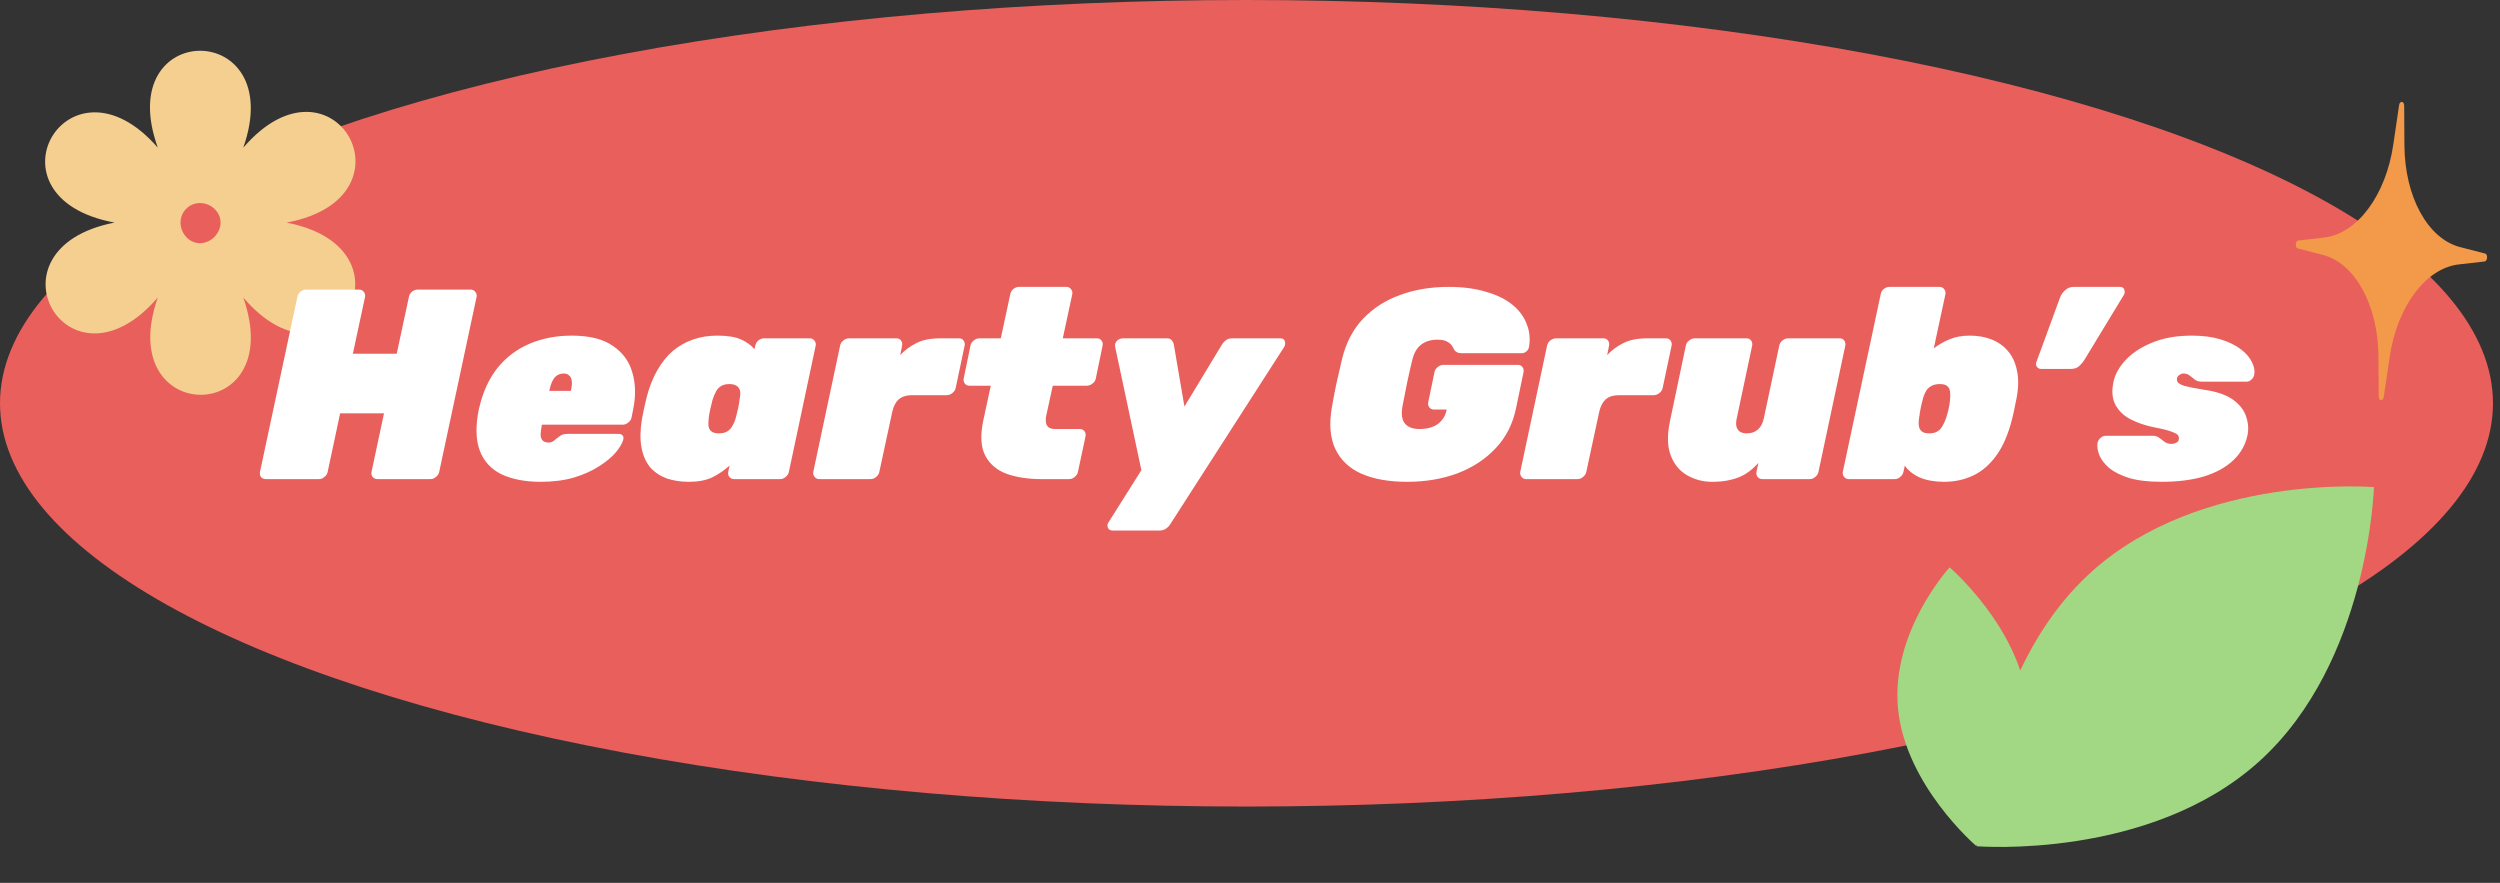 <svg width="858" height="303" viewBox="0 0 858 303" fill="none" xmlns="http://www.w3.org/2000/svg">
<rect x="0" y="0" width="858" height="303" fill="#333333" stroke="none"/>
<ellipse cx="427.794" cy="138.404" rx="427.794" ry="138.404" fill="#E85F5C"/>
<path d="M814.732 167.174C814.732 167.174 813.048 227.243 775.397 261.279C737.745 295.315 678.384 290.428 678.384 290.428C678.384 290.428 680.067 230.359 717.719 196.323C755.37 162.287 814.732 167.174 814.732 167.174Z" fill="#A2D883"/>
<path d="M669.114 194.727C669.114 194.727 693.399 215.5 695.902 241.885C698.405 268.27 678.179 290.276 678.179 290.276C678.179 290.276 653.894 269.503 651.391 243.118C648.888 216.732 669.114 194.727 669.114 194.727Z" fill="#A2D883"/>
<path fill-rule="evenodd" clip-rule="evenodd" d="M83.495 50.679C114.312 14.906 144.385 67.82 98.346 76.391C144.385 85.334 113.94 137.876 83.495 102.102C99.088 146.819 38.569 146.446 54.163 102.102C23.346 137.876 -6.729 85.334 39.311 76.391C-7.1 67.82 23.346 15.279 54.163 50.679C38.197 6.336 99.088 6.336 83.495 50.679ZM68.643 69.684C72.356 69.684 75.697 72.665 75.697 76.391C75.697 80.117 72.356 83.471 68.643 83.471C64.93 83.471 61.959 80.117 61.959 76.391C61.959 72.665 64.93 69.684 68.643 69.684Z" fill="#F4CF90"/>
<path d="M91.277 164.429C90.596 164.429 90.038 164.212 89.605 163.778C89.233 163.283 89.109 162.663 89.233 161.92L102.055 101.897C102.179 101.216 102.52 100.627 103.077 100.132C103.697 99.636 104.347 99.389 105.028 99.389H123.24C123.921 99.389 124.447 99.636 124.819 100.132C125.253 100.627 125.408 101.216 125.284 101.897L121.103 121.409H136.155L140.336 101.897C140.46 101.216 140.8 100.627 141.358 100.132C141.977 99.636 142.628 99.389 143.309 99.389H161.52C162.202 99.389 162.728 99.636 163.1 100.132C163.533 100.627 163.688 101.216 163.564 101.897L150.742 161.92C150.618 162.601 150.247 163.19 149.627 163.685C149.07 164.181 148.45 164.429 147.769 164.429H129.558C128.876 164.429 128.319 164.181 127.885 163.685C127.514 163.19 127.39 162.601 127.514 161.92L131.788 141.85H116.736L112.461 161.92C112.338 162.601 111.966 163.19 111.347 163.685C110.789 164.181 110.17 164.429 109.488 164.429H91.277ZM185.63 165.358C180.241 165.358 175.719 164.491 172.065 162.756C168.472 160.96 165.994 158.234 164.632 154.58C163.269 150.863 163.176 146.125 164.353 140.364C164.415 140.24 164.446 140.116 164.446 139.992C164.446 139.868 164.477 139.775 164.539 139.713C165.777 134.386 167.853 129.896 170.764 126.241C173.737 122.586 177.392 119.83 181.728 117.971C186.126 116.113 190.957 115.184 196.222 115.184C202.293 115.184 207.001 116.361 210.345 118.715C213.752 121.007 215.982 124.073 217.035 127.913C218.15 131.692 218.243 135.873 217.314 140.457L216.757 143.244C216.633 143.926 216.261 144.514 215.642 145.01C215.022 145.505 214.372 145.753 213.69 145.753H186.002C186.002 145.815 185.971 145.877 185.909 145.939C185.909 146.001 185.909 146.094 185.909 146.217C185.661 147.456 185.537 148.509 185.537 149.377C185.599 150.182 185.847 150.801 186.281 151.235C186.776 151.668 187.458 151.885 188.325 151.885C188.696 151.885 189.037 151.823 189.347 151.699C189.656 151.576 189.966 151.39 190.276 151.142C190.586 150.832 190.957 150.523 191.391 150.213C192.072 149.655 192.599 149.315 192.97 149.191C193.404 149.005 193.992 148.912 194.736 148.912H212.297C212.916 148.912 213.381 149.098 213.69 149.469C214 149.841 214.062 150.337 213.876 150.956C213.566 152.133 212.73 153.558 211.367 155.23C210.005 156.841 208.115 158.42 205.7 159.969C203.346 161.517 200.466 162.818 197.059 163.871C193.714 164.862 189.904 165.358 185.63 165.358ZM188.511 134.139H195.944V134.046C196.253 132.683 196.346 131.568 196.222 130.701C196.099 129.834 195.789 129.214 195.293 128.842C194.86 128.409 194.24 128.192 193.435 128.192C192.63 128.192 191.886 128.409 191.205 128.842C190.586 129.214 190.059 129.834 189.626 130.701C189.192 131.568 188.82 132.683 188.511 134.046V134.139ZM236.37 165.358C233.707 165.358 231.229 164.986 228.937 164.243C226.707 163.438 224.818 162.199 223.269 160.526C221.783 158.792 220.761 156.562 220.203 153.836C219.646 151.111 219.677 147.797 220.296 143.895C220.606 142.47 220.853 141.231 221.039 140.178C221.287 139.125 221.566 137.917 221.876 136.554C222.805 132.9 224.044 129.741 225.592 127.077C227.141 124.352 228.937 122.122 230.981 120.387C233.087 118.653 235.41 117.352 237.95 116.485C240.489 115.618 243.215 115.184 246.126 115.184C249.657 115.184 252.382 115.618 254.303 116.485C256.223 117.352 257.771 118.467 258.948 119.83L259.227 118.622C259.351 117.941 259.692 117.352 260.249 116.857C260.869 116.361 261.519 116.113 262.2 116.113H277.903C278.584 116.113 279.111 116.361 279.482 116.857C279.916 117.352 280.071 117.941 279.947 118.622L270.749 161.92C270.625 162.601 270.253 163.19 269.634 163.685C269.076 164.181 268.457 164.429 267.775 164.429H251.98C251.298 164.429 250.741 164.181 250.307 163.685C249.936 163.19 249.812 162.601 249.936 161.92L250.4 159.783C248.542 161.455 246.529 162.818 244.361 163.871C242.255 164.862 239.591 165.358 236.37 165.358ZM246.684 148.726C247.861 148.726 248.821 148.509 249.564 148.076C250.307 147.642 250.896 147.023 251.329 146.217C251.825 145.412 252.228 144.452 252.537 143.337C252.909 141.912 253.188 140.766 253.374 139.899C253.559 138.97 253.745 137.824 253.931 136.461C254.117 135.47 254.117 134.634 253.931 133.953C253.745 133.271 253.343 132.745 252.723 132.373C252.166 132.002 251.36 131.816 250.307 131.816C249.192 131.816 248.263 132.033 247.52 132.466C246.777 132.9 246.188 133.519 245.755 134.324C245.321 135.13 244.918 136.09 244.547 137.205C244.299 138.134 244.051 139.156 243.803 140.271C243.556 141.386 243.37 142.408 243.246 143.337C243.122 144.452 243.091 145.412 243.153 146.217C243.277 147.023 243.618 147.642 244.175 148.076C244.732 148.509 245.569 148.726 246.684 148.726ZM281.169 164.429C280.488 164.429 279.962 164.181 279.59 163.685C279.156 163.19 279.001 162.601 279.125 161.92L288.324 118.622C288.448 117.941 288.819 117.352 289.439 116.857C290.058 116.361 290.709 116.113 291.39 116.113H307.65C308.331 116.113 308.858 116.361 309.23 116.857C309.601 117.352 309.725 117.941 309.601 118.622L308.951 121.874C310.499 120.201 312.327 118.839 314.433 117.786C316.539 116.671 319.326 116.113 322.795 116.113H329.113C329.795 116.113 330.321 116.361 330.693 116.857C331.065 117.352 331.188 117.941 331.065 118.622L327.998 133.117C327.874 133.798 327.503 134.386 326.883 134.882C326.264 135.377 325.614 135.625 324.932 135.625H312.946C311.088 135.625 309.601 136.09 308.486 137.019C307.433 137.948 306.69 139.342 306.256 141.2L301.796 161.92C301.673 162.601 301.301 163.19 300.682 163.685C300.124 164.181 299.505 164.429 298.823 164.429H281.169ZM357.411 164.429C352.951 164.429 349.018 163.84 345.611 162.663C342.204 161.424 339.726 159.349 338.178 156.438C336.629 153.527 336.381 149.531 337.434 144.452L340.036 132.373H332.696C332.014 132.373 331.488 132.125 331.116 131.63C330.744 131.134 330.621 130.546 330.744 129.865L333.067 118.622C333.191 117.941 333.563 117.352 334.182 116.857C334.802 116.361 335.452 116.113 336.133 116.113H343.474L346.726 100.968C346.85 100.287 347.19 99.698 347.748 99.203C348.367 98.707 349.018 98.459 349.699 98.459H365.959C366.64 98.459 367.167 98.707 367.539 99.203C367.972 99.698 368.127 100.287 368.003 100.968L364.751 116.113H376.458C377.14 116.113 377.666 116.361 378.038 116.857C378.41 117.352 378.533 117.941 378.41 118.622L376.087 129.865C375.963 130.546 375.591 131.134 374.972 131.63C374.352 132.125 373.702 132.373 373.021 132.373H361.313L359.083 142.594C358.898 143.523 358.867 144.359 358.99 145.103C359.114 145.784 359.424 146.31 359.92 146.682C360.477 147.054 361.22 147.24 362.15 147.24H370.605C371.286 147.24 371.813 147.487 372.184 147.983C372.556 148.478 372.68 149.067 372.556 149.748L369.954 161.92C369.83 162.601 369.459 163.19 368.839 163.685C368.282 164.181 367.662 164.429 366.981 164.429H357.411ZM381.782 182.082C381.039 182.082 380.512 181.742 380.202 181.06C379.955 180.441 380.048 179.822 380.481 179.202L391.724 161.363L382.711 118.994C382.587 118.25 382.773 117.6 383.269 117.042C383.826 116.423 384.6 116.113 385.592 116.113H400.365C401.294 116.113 401.914 116.361 402.223 116.857C402.595 117.352 402.812 117.848 402.874 118.343L406.497 139.528L419.319 118.343C419.629 117.786 420.063 117.29 420.62 116.857C421.24 116.361 422.014 116.113 422.943 116.113H439.389C440.256 116.113 440.783 116.454 440.969 117.135C441.154 117.755 441.092 118.374 440.783 118.994L401.666 179.853C401.356 180.41 400.891 180.906 400.272 181.339C399.653 181.835 398.878 182.082 397.949 182.082H381.782ZM482.924 165.358C476.668 165.358 471.433 164.429 467.221 162.57C463.071 160.712 460.098 157.894 458.301 154.115C456.505 150.337 456.102 145.567 457.094 139.806C457.527 137.267 458.054 134.51 458.673 131.537C459.354 128.564 460.005 125.745 460.624 123.082C461.987 117.569 464.372 113.016 467.779 109.423C471.248 105.769 475.491 103.043 480.508 101.247C485.525 99.389 491.069 98.459 497.14 98.459C502.033 98.459 506.307 99.017 509.962 100.132C513.678 101.185 516.714 102.672 519.068 104.592C521.421 106.512 523.063 108.742 523.992 111.282C524.983 113.759 525.231 116.392 524.735 119.179C524.611 119.737 524.302 120.232 523.806 120.666C523.311 121.038 522.784 121.223 522.227 121.223H501.693C501.011 121.223 500.485 121.131 500.113 120.945C499.741 120.759 499.432 120.511 499.184 120.201C499.06 119.892 498.812 119.458 498.441 118.901C498.131 118.281 497.573 117.755 496.768 117.321C496.025 116.826 494.879 116.578 493.33 116.578C491.038 116.578 489.149 117.166 487.662 118.343C486.238 119.458 485.247 121.193 484.689 123.546C484.07 126.086 483.481 128.688 482.924 131.351C482.366 134.015 481.84 136.678 481.344 139.342C480.849 142.129 481.127 144.142 482.18 145.381C483.234 146.62 484.906 147.24 487.198 147.24C488.746 147.24 490.14 147.023 491.379 146.589C492.68 146.156 493.764 145.443 494.631 144.452C495.56 143.461 496.18 142.191 496.489 140.643V140.55H492.122C491.441 140.55 490.914 140.302 490.543 139.806C490.171 139.311 490.047 138.722 490.171 138.041L492.308 127.727C492.432 127.046 492.804 126.458 493.423 125.962C494.043 125.467 494.693 125.219 495.374 125.219H520.926C521.607 125.219 522.134 125.467 522.505 125.962C522.877 126.458 523.001 127.046 522.877 127.727L520.368 139.806C519.253 145.381 516.9 150.058 513.307 153.836C509.776 157.615 505.378 160.495 500.113 162.478C494.91 164.398 489.18 165.358 482.924 165.358ZM523.8 164.429C523.118 164.429 522.592 164.181 522.22 163.685C521.786 163.19 521.632 162.601 521.756 161.92L530.954 118.622C531.078 117.941 531.45 117.352 532.069 116.857C532.688 116.361 533.339 116.113 534.02 116.113H550.28C550.962 116.113 551.488 116.361 551.86 116.857C552.231 117.352 552.355 117.941 552.231 118.622L551.581 121.874C553.13 120.201 554.957 118.839 557.063 117.786C559.169 116.671 561.957 116.113 565.425 116.113H571.743C572.425 116.113 572.951 116.361 573.323 116.857C573.695 117.352 573.819 117.941 573.695 118.622L570.629 133.117C570.505 133.798 570.133 134.386 569.514 134.882C568.894 135.377 568.244 135.625 567.562 135.625H555.576C553.718 135.625 552.231 136.09 551.116 137.019C550.063 137.948 549.32 139.342 548.887 141.2L544.427 161.92C544.303 162.601 543.931 163.19 543.312 163.685C542.754 164.181 542.135 164.429 541.453 164.429H523.8ZM587.59 165.358C584.493 165.358 581.644 164.615 579.042 163.128C576.441 161.641 574.551 159.349 573.375 156.252C572.198 153.155 572.136 149.16 573.189 144.266L578.578 118.622C578.702 117.941 579.073 117.352 579.693 116.857C580.312 116.361 580.963 116.113 581.644 116.113H599.391C600.072 116.113 600.598 116.361 600.97 116.857C601.342 117.352 601.466 117.941 601.342 118.622L596.046 143.616C595.798 144.731 595.767 145.66 595.953 146.403C596.139 147.147 596.541 147.735 597.161 148.169C597.78 148.54 598.585 148.726 599.576 148.726C601.063 148.726 602.302 148.293 603.293 147.425C604.284 146.558 604.965 145.288 605.337 143.616L610.633 118.622C610.757 117.941 611.129 117.352 611.748 116.857C612.368 116.361 613.018 116.113 613.699 116.113H631.353C632.035 116.113 632.561 116.361 632.933 116.857C633.304 117.352 633.428 117.941 633.304 118.622L624.106 161.92C623.982 162.601 623.61 163.19 622.991 163.685C622.433 164.181 621.814 164.429 621.133 164.429H604.873C604.191 164.429 603.634 164.181 603.2 163.685C602.828 163.19 602.705 162.601 602.828 161.92L603.479 158.854C602.178 160.34 600.753 161.579 599.205 162.57C597.718 163.5 596.046 164.181 594.187 164.615C592.329 165.11 590.13 165.358 587.59 165.358ZM667.204 165.358C663.983 165.358 661.196 164.862 658.842 163.871C656.55 162.818 654.847 161.455 653.732 159.783L653.267 161.92C653.143 162.601 652.772 163.19 652.152 163.685C651.595 164.181 650.975 164.429 650.294 164.429H634.498C633.817 164.429 633.291 164.181 632.919 163.685C632.485 163.19 632.33 162.601 632.454 161.92L645.462 100.968C645.586 100.287 645.927 99.698 646.484 99.203C647.104 98.707 647.754 98.459 648.436 98.459H665.625C666.306 98.459 666.833 98.707 667.204 99.203C667.638 99.698 667.793 100.287 667.669 100.968L663.674 119.551C665.47 118.188 667.328 117.135 669.248 116.392C671.169 115.587 673.43 115.184 676.031 115.184C678.757 115.184 681.234 115.618 683.464 116.485C685.694 117.352 687.553 118.653 689.039 120.387C690.588 122.122 691.641 124.352 692.198 127.077C692.818 129.741 692.787 132.9 692.105 136.554C691.858 137.917 691.61 139.125 691.362 140.178C691.176 141.231 690.898 142.47 690.526 143.895C689.225 149.036 687.429 153.186 685.137 156.345C682.845 159.504 680.181 161.796 677.146 163.221C674.111 164.646 670.797 165.358 667.204 165.358ZM662.094 148.726C663.271 148.726 664.2 148.509 664.882 148.076C665.625 147.642 666.213 147.023 666.647 146.217C667.142 145.412 667.576 144.452 667.948 143.337C668.257 142.408 668.536 141.386 668.784 140.271C669.032 139.156 669.187 138.134 669.248 137.205C669.372 136.09 669.372 135.13 669.248 134.324C669.125 133.519 668.784 132.9 668.226 132.466C667.731 132.033 666.895 131.816 665.718 131.816C664.665 131.816 663.767 132.002 663.023 132.373C662.28 132.745 661.66 133.271 661.165 133.953C660.731 134.634 660.36 135.47 660.05 136.461C659.678 137.824 659.4 138.97 659.214 139.899C659.028 140.766 658.842 141.912 658.656 143.337C658.47 144.452 658.439 145.412 658.563 146.217C658.687 147.023 659.028 147.642 659.585 148.076C660.143 148.509 660.979 148.726 662.094 148.726ZM707.017 102.083C707.326 101.216 707.884 100.411 708.689 99.667C709.494 98.862 710.517 98.459 711.755 98.459H727.551C728.356 98.459 728.852 98.769 729.037 99.389C729.285 100.008 729.254 100.596 728.945 101.154L715.286 123.639C714.914 124.259 714.357 124.909 713.614 125.59C712.932 126.272 711.972 126.613 710.733 126.613H700.42C699.924 126.613 699.491 126.396 699.119 125.962C698.747 125.467 698.654 124.94 698.84 124.383L707.017 102.083ZM741.883 165.358C737.423 165.358 733.706 164.924 730.733 164.057C727.822 163.128 725.53 161.982 723.858 160.619C722.247 159.195 721.132 157.739 720.513 156.252C719.893 154.704 719.676 153.31 719.862 152.071C719.986 151.39 720.327 150.801 720.884 150.306C721.442 149.81 722.03 149.562 722.65 149.562H738.817C738.879 149.562 738.941 149.562 739.003 149.562C739.065 149.562 739.126 149.562 739.188 149.562C739.994 149.624 740.675 149.903 741.233 150.399C741.79 150.832 742.378 151.266 742.998 151.699C743.617 152.133 744.392 152.35 745.321 152.35C745.816 152.35 746.312 152.226 746.807 151.978C747.365 151.73 747.675 151.39 747.737 150.956C747.86 150.399 747.798 149.903 747.551 149.469C747.303 149.036 746.56 148.602 745.321 148.169C744.082 147.673 741.976 147.147 739.003 146.589C736.277 146.032 733.737 145.164 731.384 143.988C729.03 142.811 727.264 141.169 726.087 139.063C724.911 136.957 724.663 134.293 725.344 131.072C725.902 128.409 727.326 125.869 729.618 123.453C731.91 121.038 734.976 119.055 738.817 117.507C742.657 115.958 747.117 115.184 752.196 115.184C756.037 115.184 759.351 115.618 762.138 116.485C764.926 117.352 767.218 118.467 769.014 119.83C770.81 121.193 772.08 122.648 772.823 124.197C773.629 125.745 773.907 127.17 773.66 128.471C773.598 129.152 773.288 129.741 772.731 130.236C772.235 130.732 771.708 130.98 771.151 130.98H756.47C756.347 130.98 756.192 130.98 756.006 130.98C755.82 130.98 755.665 130.98 755.541 130.98C754.674 130.98 753.931 130.763 753.311 130.329C752.754 129.834 752.165 129.369 751.546 128.935C750.989 128.44 750.245 128.192 749.316 128.192C748.882 128.192 748.449 128.347 748.015 128.657C747.582 128.904 747.303 129.245 747.179 129.679C747.055 130.174 747.117 130.67 747.365 131.165C747.675 131.599 748.48 132.033 749.781 132.466C751.143 132.838 753.373 133.271 756.47 133.767C760.807 134.386 764.12 135.532 766.412 137.205C768.704 138.877 770.191 140.797 770.872 142.965C771.616 145.133 771.77 147.271 771.337 149.377C770.655 152.66 769.045 155.509 766.505 157.925C763.966 160.34 760.621 162.199 756.47 163.5C752.32 164.738 747.458 165.358 741.883 165.358Z" fill="white"/>
<path d="M823.362 36.12C823.598 34.511 825.104 34.616 825.114 36.242L825.198 49.883C825.306 67.498 833.202 81.931 844.297 84.796L852.889 87.015C853.913 87.279 853.749 89.626 852.698 89.746L843.881 90.747C832.495 92.04 822.667 105.235 820.109 122.662L818.127 136.159C817.891 137.768 816.385 137.663 816.375 136.036L816.291 122.395C816.182 104.781 808.287 90.347 797.192 87.483L788.6 85.264C787.576 84.999 787.74 82.652 788.791 82.533L797.608 81.531C808.993 80.238 818.821 67.044 821.38 49.616L823.362 36.12Z" fill="#F2994A"/>
</svg>
